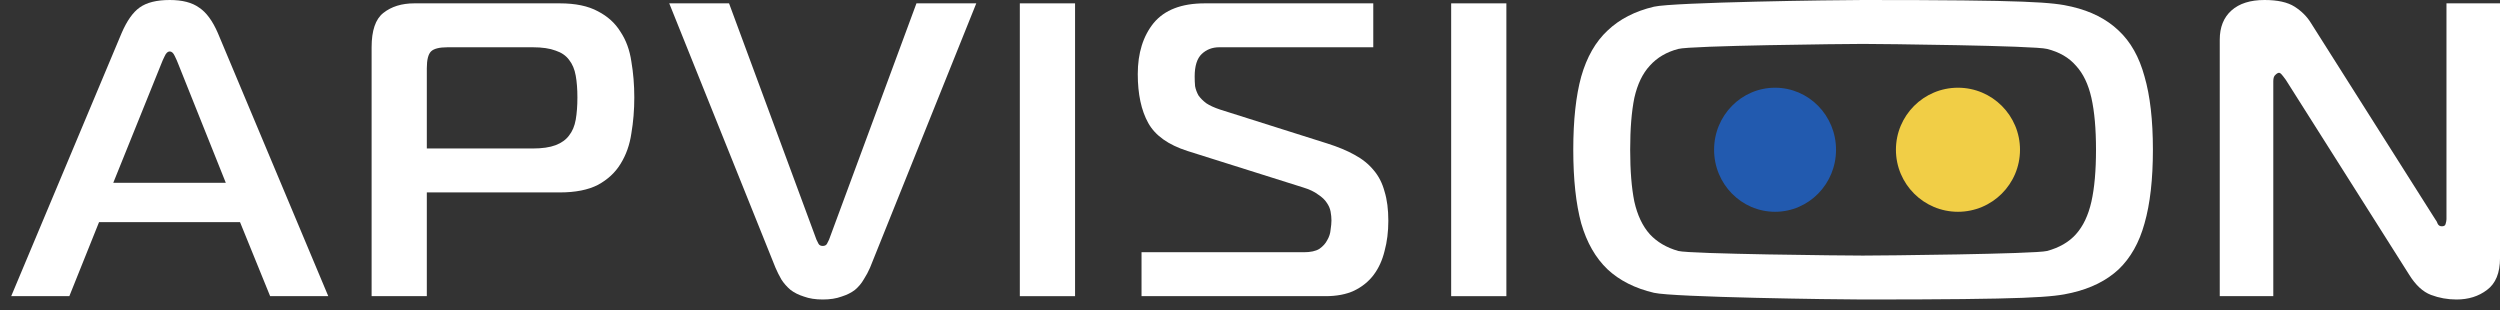 <svg width="129" height="16" viewBox="0 0 129 16" fill="none" xmlns="http://www.w3.org/2000/svg">
<rect x="0" y="0" width="129" height="16" fill="#333333" stroke="none"/>
<path d="M6.276 1.705C6.55 1.072 6.859 0.633 7.204 0.389C7.564 0.13 8.082 0 8.759 0C9.406 0 9.91 0.13 10.269 0.389C10.643 0.633 10.967 1.072 11.241 1.705L16.939 15.282H13.939L12.385 11.461H5.111L3.578 15.282H0.578L6.276 1.705ZM5.845 9.432H11.651L9.19 3.281C9.147 3.166 9.089 3.036 9.018 2.892C8.946 2.734 8.859 2.655 8.759 2.655C8.658 2.655 8.571 2.734 8.5 2.892C8.428 3.036 8.37 3.166 8.327 3.281L5.845 9.432Z" fill="white"/>
<path d="M19.175 2.439C19.175 1.576 19.376 0.986 19.779 0.669C20.196 0.338 20.729 0.173 21.376 0.173H28.888C29.693 0.173 30.348 0.309 30.852 0.583C31.355 0.842 31.744 1.194 32.017 1.64C32.305 2.072 32.492 2.583 32.578 3.173C32.679 3.763 32.73 4.382 32.73 5.029C32.73 5.677 32.679 6.295 32.578 6.885C32.492 7.475 32.305 8.001 32.017 8.461C31.744 8.907 31.355 9.267 30.852 9.54C30.348 9.799 29.693 9.929 28.888 9.929H22.024V15.282H19.175V2.439ZM27.485 7.662C27.974 7.662 28.37 7.605 28.672 7.49C28.974 7.375 29.204 7.209 29.363 6.993C29.535 6.777 29.65 6.504 29.708 6.173C29.765 5.842 29.794 5.461 29.794 5.029C29.794 4.597 29.765 4.223 29.708 3.907C29.65 3.576 29.535 3.302 29.363 3.087C29.204 2.871 28.974 2.712 28.672 2.612C28.37 2.497 27.974 2.439 27.485 2.439H23.103C22.671 2.439 22.384 2.511 22.24 2.655C22.096 2.799 22.024 3.087 22.024 3.518V7.662H27.485Z" fill="white"/>
<path d="M42.13 12.368C42.159 12.425 42.195 12.497 42.238 12.584C42.281 12.655 42.353 12.691 42.454 12.691C42.555 12.691 42.627 12.655 42.67 12.584C42.713 12.497 42.749 12.425 42.778 12.368L47.289 0.173H50.376L44.893 13.814C44.807 14.015 44.699 14.217 44.569 14.418C44.454 14.62 44.303 14.8 44.116 14.958C43.929 15.102 43.699 15.217 43.425 15.303C43.152 15.404 42.828 15.454 42.454 15.454C42.08 15.454 41.756 15.404 41.483 15.303C41.209 15.217 40.979 15.102 40.792 14.958C40.605 14.8 40.447 14.62 40.317 14.418C40.202 14.217 40.101 14.015 40.015 13.814L34.533 0.173H37.619L42.13 12.368Z" fill="white"/>
<path d="M52.623 15.282V0.173H55.473V15.282H52.623Z" fill="white"/>
<path d="M58.903 13.015H67.278C67.624 13.015 67.89 12.958 68.077 12.843C68.264 12.713 68.4 12.562 68.487 12.389C68.588 12.217 68.645 12.037 68.659 11.85C68.688 11.663 68.703 11.504 68.703 11.375C68.703 11.231 68.688 11.08 68.659 10.922C68.631 10.763 68.566 10.612 68.465 10.468C68.365 10.31 68.213 10.166 68.012 10.037C67.825 9.893 67.566 9.77 67.235 9.67L61.278 7.792C60.285 7.475 59.608 6.993 59.249 6.346C58.889 5.698 58.709 4.856 58.709 3.82C58.709 2.741 58.983 1.863 59.529 1.187C60.091 0.511 60.968 0.173 62.163 0.173H70.861V2.439H62.918C62.558 2.439 62.256 2.554 62.012 2.784C61.767 3.015 61.645 3.403 61.645 3.95C61.645 4.123 61.652 4.288 61.666 4.446C61.695 4.605 61.753 4.763 61.839 4.921C61.94 5.065 62.076 5.202 62.249 5.331C62.422 5.446 62.659 5.554 62.961 5.655L68.487 7.403C69.034 7.576 69.501 7.77 69.89 7.986C70.293 8.202 70.624 8.468 70.883 8.785C71.142 9.087 71.329 9.454 71.444 9.886C71.573 10.303 71.638 10.806 71.638 11.396C71.638 11.958 71.573 12.476 71.444 12.95C71.329 13.425 71.142 13.835 70.883 14.181C70.624 14.526 70.285 14.8 69.868 15.001C69.465 15.188 68.976 15.282 68.4 15.282H58.903V13.015Z" fill="white"/>
<path d="M74.88 15.282V0.173H77.729V15.282H74.88Z" fill="white"/>
<path d="M96.125 0C104.729 0 105.924 0.115 106.902 0.345C107.895 0.576 108.701 0.986 109.32 1.576C109.938 2.151 110.385 2.943 110.658 3.95C110.946 4.943 111.09 6.202 111.09 7.727C111.09 9.252 110.946 10.519 110.658 11.526C110.385 12.519 109.938 13.31 109.32 13.9C108.701 14.476 107.895 14.879 106.902 15.109C105.924 15.339 104.729 15.454 96.125 15.454C94.729 15.454 86.34 15.339 85.347 15.109C84.368 14.879 83.57 14.476 82.951 13.9C82.332 13.31 81.879 12.519 81.591 11.526C81.318 10.519 81.181 9.252 81.181 7.727C81.181 6.202 81.318 4.943 81.591 3.95C81.879 2.943 82.332 2.151 82.951 1.576C83.57 0.986 84.368 0.576 85.347 0.345C86.34 0.115 94.729 0 96.125 0ZM84.117 7.727C84.117 8.806 84.189 9.698 84.332 10.404C84.491 11.109 84.757 11.67 85.131 12.087C85.505 12.49 85.994 12.778 86.599 12.95C87.218 13.109 95.189 13.188 96.125 13.188C97.046 13.188 105.01 13.109 105.629 12.95C106.262 12.778 106.758 12.49 107.118 12.087C107.492 11.67 107.758 11.109 107.917 10.404C108.075 9.698 108.154 8.806 108.154 7.727C108.154 6.648 108.075 5.756 107.917 5.051C107.758 4.346 107.492 3.792 107.118 3.389C106.758 2.971 106.262 2.684 105.629 2.525C105.01 2.353 97.046 2.266 96.125 2.266C95.189 2.266 87.218 2.353 86.599 2.525C85.994 2.684 85.505 2.971 85.131 3.389C84.757 3.792 84.491 4.346 84.332 5.051C84.189 5.756 84.117 6.648 84.117 7.727Z" fill="white"/>
<path d="M129.001 13.317C129.001 14.08 128.778 14.627 128.332 14.958C127.9 15.289 127.375 15.454 126.756 15.454C126.296 15.454 125.857 15.375 125.439 15.217C125.022 15.059 124.648 14.713 124.317 14.181L117.95 4.123C117.835 3.964 117.755 3.864 117.712 3.82C117.669 3.777 117.633 3.756 117.604 3.756C117.547 3.756 117.482 3.792 117.41 3.864C117.338 3.921 117.302 4.029 117.302 4.187V15.282H114.539V2.05C114.539 1.403 114.741 0.899 115.144 0.54C115.547 0.18 116.115 0 116.849 0C117.525 0 118.043 0.115 118.403 0.345C118.763 0.576 119.043 0.856 119.245 1.187L125.655 11.31C125.713 11.382 125.756 11.461 125.785 11.547C125.828 11.634 125.9 11.677 126.001 11.677C126.116 11.677 126.18 11.634 126.195 11.547C126.224 11.447 126.238 11.368 126.238 11.31V0.173H129.001V13.317Z" fill="white"/>
<ellipse cx="91.593" cy="7.727" rx="3.146" ry="3.201" fill="#225AAF"/>
<circle cx="101.031" cy="7.727" r="3.201" fill="#F1CE46"/>
</svg>
